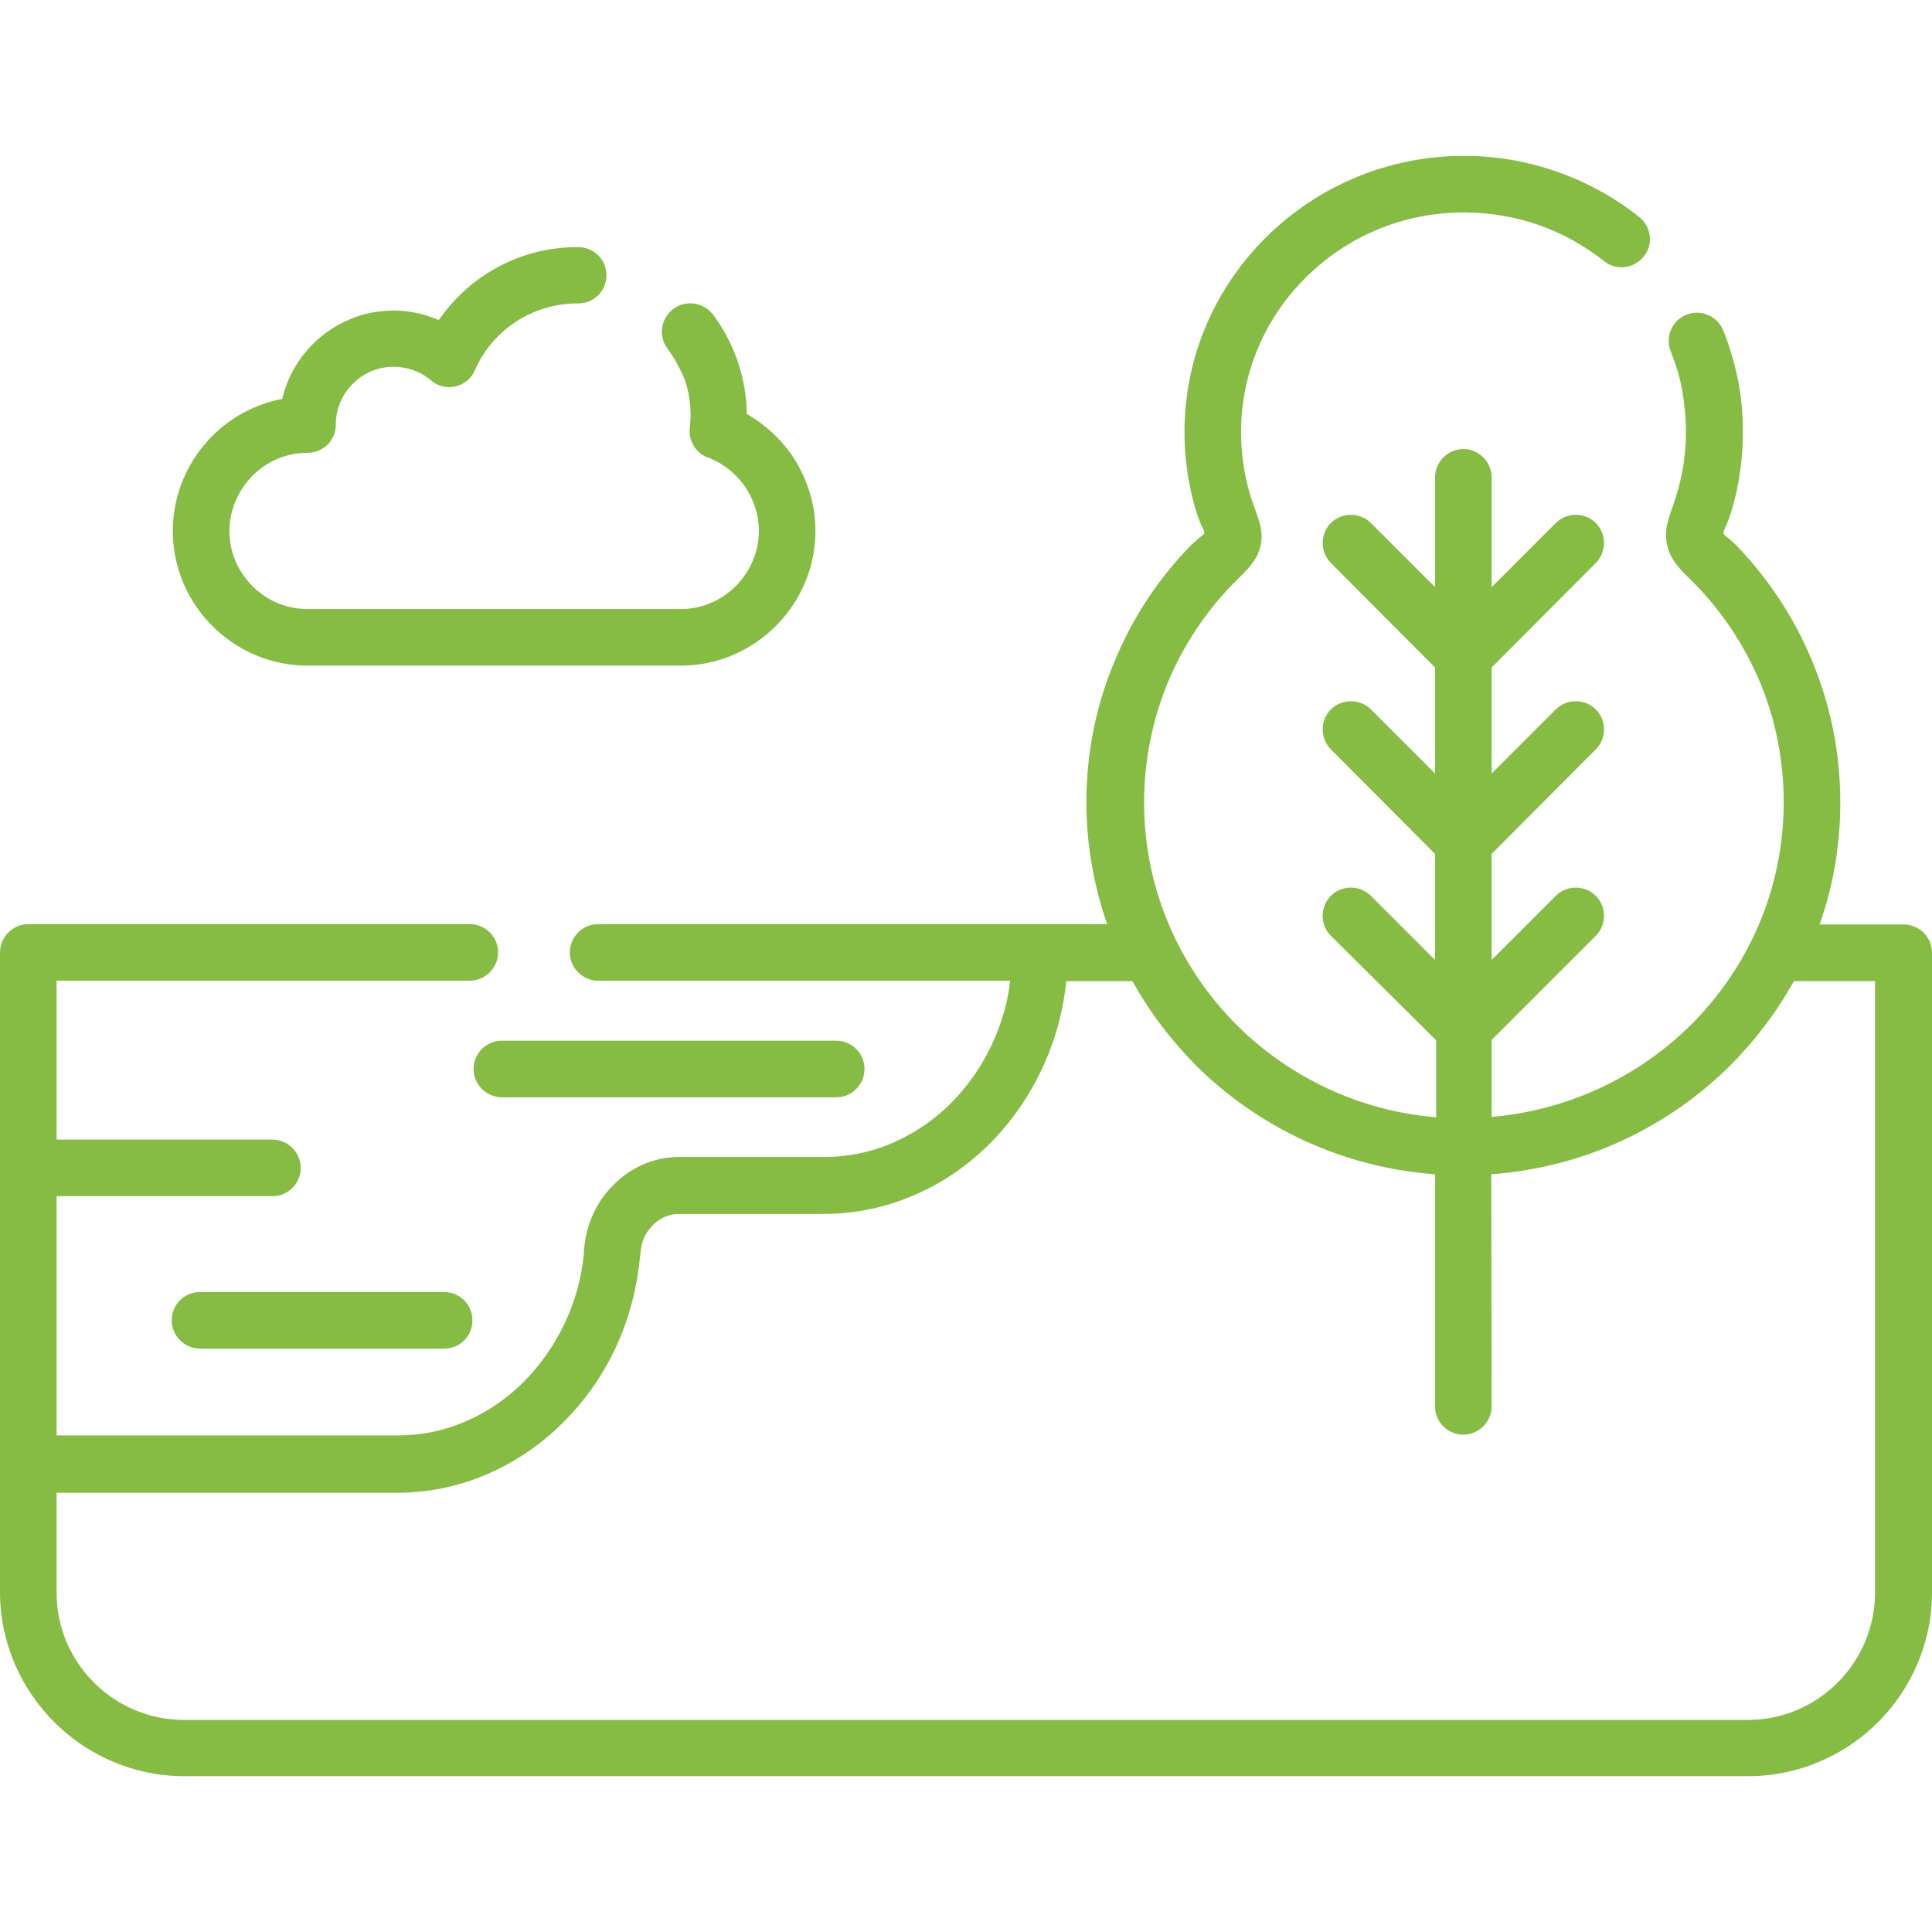<?xml version="1.0" encoding="utf-8"?>
<!-- Generator: Adobe Illustrator 22.0.1, SVG Export Plug-In . SVG Version: 6.00 Build 0)  -->
<svg version="1.1" id="Capa_1" xmlns="http://www.w3.org/2000/svg" xmlns:xlink="http://www.w3.org/1999/xlink" x="0px" y="0px"
	 viewBox="0 0 512 512" style="enable-background:new 0 0 512 512;" xml:space="preserve">
<style type="text/css">
	.st0{fill:#87BC44;}
</style>
<g>
	<path class="st0" d="M442.8,93.2c-1.6-3.9,0.3-8.2,4.1-9.8c3.9-1.5,8.2,0.3,9.8,4.2c1.7,4.3,3,8.7,3.9,13.2
		c0.9,4.5,1.3,9.1,1.3,13.7c0,4.3-0.4,8.5-1.1,12.7c-0.5,2.9-1.2,5.9-2.1,8.7c-2.5,7.9-3.5,3.5,2.1,9.3c8,8.5,14.6,18.4,19.2,29.4
		c5,11.8,7.7,24.6,7.7,38.1c0,11.3-1.9,22.2-5.5,32.3h22.3c4.1,0,7.5,3.3,7.5,7.5v169.5c0,13.4-5.5,25.6-14.3,34.4
		c-8.8,8.8-21,14.3-34.4,14.3H48.8c-13.4,0-25.6-5.5-34.4-14.3C5.5,447.5,0,435.3,0,421.9c0-56.5,0-113,0-169.5
		c0-4.1,3.4-7.5,7.5-7.5h117c4.1,0,7.5,3.3,7.5,7.5c0,4.1-3.4,7.5-7.5,7.5H15V302h57.2c4.1,0,7.5,3.4,7.5,7.5s-3.3,7.5-7.5,7.5H15
		v63.4h90.3c6.3,0,12.3-1.2,17.8-3.6c5.8-2.4,11-6,15.5-10.4c4.4-4.4,8.1-9.6,10.9-15.4c2.7-5.6,4.5-11.8,5.2-18.4
		c0.2-7,2.9-13.4,7.3-18c4.6-4.9,10.9-8,18-8v0h38.5c6.6,0,12.9-1.4,18.7-4c6.1-2.8,11.6-6.7,16.2-11.7c4.6-5,8.4-11,11-17.7
		c1.6-4.2,2.8-8.6,3.3-13.3H158.5c-4.1,0-7.5-3.4-7.5-7.5s3.4-7.5,7.5-7.5h117h17.9c-3.5-10.1-5.5-21-5.5-32.3
		c0-13.4,2.7-26.2,7.7-37.9c4.4-10.5,10.6-20.1,18.3-28.4c7.7-8.4,5.6-1,2.4-13.2c-1.6-6.1-2.4-12.3-2.4-18.6
		c0-20.2,8.3-38.5,21.8-51.8c13.4-13.2,31.9-21.4,52.3-21.4c8.6,0,16.9,1.5,24.6,4.2c8,2.8,15.4,6.9,21.8,12
		c3.3,2.6,3.8,7.3,1.2,10.5c-2.6,3.2-7.3,3.8-10.5,1.2c-5.2-4.1-11.1-7.4-17.4-9.6c-6.1-2.1-12.8-3.3-19.7-3.3
		c-16.4,0-31.1,6.5-41.8,17.1c-10.7,10.5-17.3,25.1-17.3,41.1c0,6.7,1.1,13.3,3.4,19.6c1.6,4.5,2.5,6.8,1.8,10.3
		c-0.7,3.5-2.5,5.5-6,9c-7.9,7.7-14.2,17-18.5,27.2c-4.1,9.8-6.4,20.7-6.4,32.1c0,23.1,9.5,44,24.8,59.2
		c13.7,13.5,32.1,22.5,52.6,24.2v-20.4L352.7,248c-2.9-2.9-2.9-7.7,0-10.6c2.9-2.9,7.7-2.9,10.6,0l17,17v-28.1l-27.6-27.7
		c-2.9-2.9-2.9-7.7,0-10.6c2.9-2.9,7.7-2.9,10.6,0l17,17v-28.1l-27.6-27.7c-2.9-2.9-2.9-7.7,0-10.6c2.9-2.9,7.7-2.9,10.6,0l17,17
		v-29.1c0-4.1,3.4-7.5,7.5-7.5s7.5,3.4,7.5,7.5v29.1l17-17c2.9-2.9,7.7-2.9,10.6,0s2.9,7.7,0,10.6l-27.6,27.7v28.1l17-17
		c2.9-2.9,7.7-2.9,10.6,0s2.9,7.7,0,10.6l-27.6,27.7v28.1l17-17c2.9-2.9,7.7-2.9,10.6,0s2.9,7.7,0,10.6l-27.6,27.6v20.4
		c20.5-1.8,38.9-10.7,52.6-24.2c15.3-15.1,24.8-36.1,24.8-59.2c0-11.5-2.3-22.4-6.5-32.3c-4.4-10.3-10.8-19.6-18.8-27.3
		c-3.4-3.3-5.1-5.7-5.7-9.1c-0.6-3.3,0.2-5.8,1.6-9.7c1.1-3.1,2-6.3,2.6-9.7c0.6-3.3,0.9-6.6,0.9-10.1c0-3.8-0.4-7.4-1-10.9
		C445.2,100,444.1,96.5,442.8,93.2L442.8,93.2z M176.9,92.4c-2.5-3.3-1.8-8,1.5-10.5c3.3-2.5,8-1.8,10.5,1.4
		c2.9,3.8,5.1,8.1,6.7,12.7c1.4,4.4,2.3,9,2.3,13.7c4.7,2.7,8.7,6.3,11.8,10.7c4,5.8,6.4,12.8,6.4,20.3c0,9.8-4,18.7-10.5,25.2
		c-6.5,6.5-15.4,10.5-25.2,10.5H81.5c-9.8,0-18.7-4-25.2-10.5c-6.5-6.4-10.5-15.4-10.5-25.2c0-9.8,4-18.7,10.5-25.2
		c4.9-4.9,11.3-8.4,18.5-9.8c1.3-5.6,4.2-10.6,8.1-14.5c5.5-5.5,13-8.9,21.4-8.9c3.7,0,7.2,0.7,10.4,1.9c0.5,0.2,1.1,0.4,1.6,0.6
		c3.3-4.8,7.6-9,12.4-12.1c7.2-4.7,15.7-7.3,24.6-7.2c4.1,0,7.5,3.4,7.4,7.5c0,4.1-3.4,7.5-7.5,7.4c-6,0-11.6,1.7-16.4,4.8
		c-4.7,3.1-8.6,7.5-10.9,12.8c-0.3,0.7-0.7,1.4-1.2,2c-2.7,3.1-7.4,3.5-10.5,0.8c-2.8-2.4-6.3-3.6-9.9-3.6c-4.2,0-8,1.7-10.8,4.5
		c-2.8,2.8-4.5,6.6-4.5,10.8c0,4.2-3.3,7.5-7.5,7.5c-5.7,0-10.8,2.3-14.6,6.1c-3.7,3.8-6.1,8.9-6.1,14.6c0,5.7,2.3,10.8,6.1,14.6
		c3.7,3.8,8.9,6.1,14.6,6.1h98.9c5.7,0,10.8-2.3,14.6-6.1c3.7-3.7,6.1-8.9,6.1-14.6c0-4.4-1.4-8.4-3.7-11.8c-2.3-3.3-5.6-6-9.4-7.5
		c-3.4-1-5.6-4.4-5.2-8c0.1-1.1,0.2-2.2,0.2-3.3c0-3.4-0.5-6.5-1.5-9.4C180.3,97.8,178.8,95,176.9,92.4z M53,357.4
		c-4.1,0-7.5-3.4-7.5-7.5s3.3-7.5,7.5-7.5h64.7c4.1,0,7.5,3.3,7.5,7.5s-3.3,7.5-7.5,7.5H53z M133,290.8c-4.1,0-7.5-3.4-7.5-7.5
		s3.3-7.5,7.5-7.5h88.6c4.1,0,7.5,3.3,7.5,7.5c0,4.1-3.3,7.5-7.5,7.5H133z M395.3,372.7c0,4.1-3.4,7.5-7.5,7.5s-7.5-3.3-7.5-7.5
		v-61.5c-24.5-1.8-46.7-12.4-63.1-28.6c-6.7-6.7-12.5-14.3-17.1-22.6h-17.5c-0.7,6.5-2.2,12.8-4.5,18.7c-3.3,8.4-8,16-13.9,22.4
		c-6,6.5-13.1,11.7-21,15.2c-7.7,3.5-16.1,5.4-24.8,5.4h-38.5c-2.7,0-5.2,1.2-7.1,3.2c-2.8,3.1-2.9,5.4-3.3,9.2
		c-0.9,8.3-3.1,16.2-6.5,23.4c-3.5,7.4-8.3,14.1-14,19.7c-5.8,5.8-12.7,10.4-20.2,13.6c-7.3,3.1-15.2,4.8-23.5,4.8H15v26.5
		c0,9.3,3.8,17.7,9.9,23.8c6.1,6.1,14.6,9.9,23.8,9.9h414.5c9.3,0,17.7-3.8,23.8-9.9c6.1-6.1,9.9-14.6,9.9-23.8V260h-21.5
		c-4.6,8.3-10.4,15.9-17.1,22.6c-16.4,16.2-38.5,26.8-63.1,28.6L395.3,372.7L395.3,372.7z"/>
</g>
</svg>
